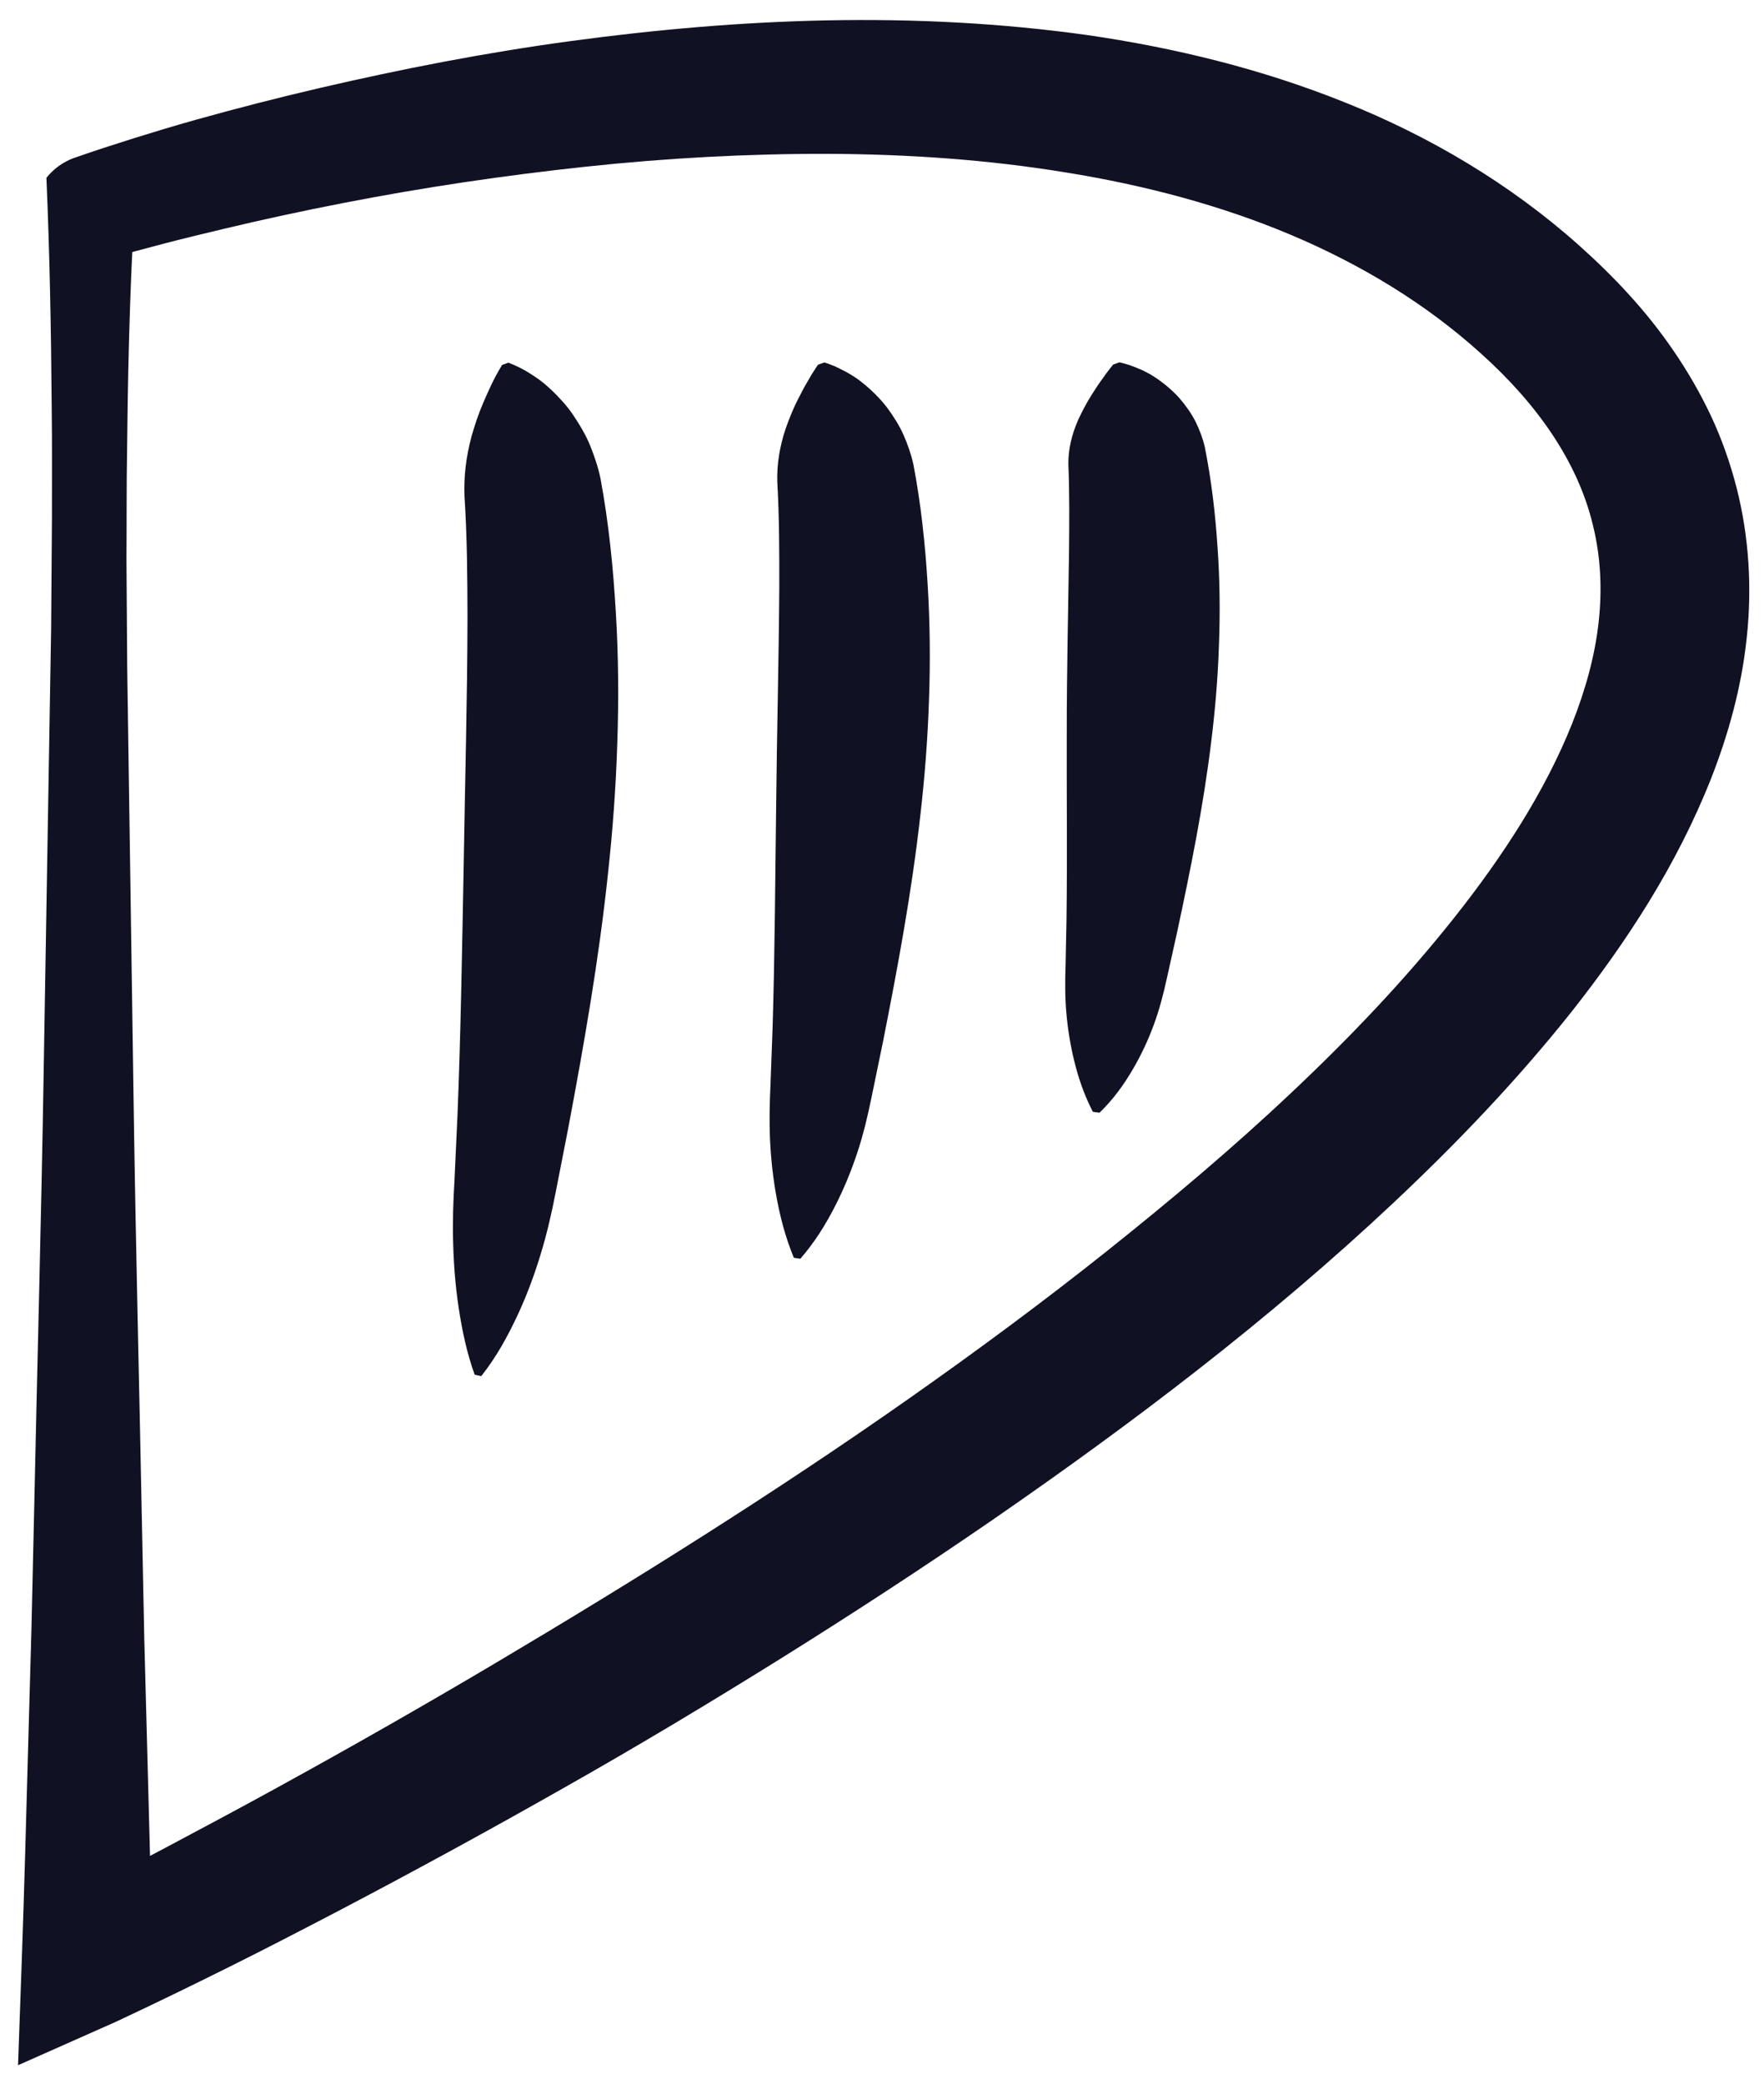 <?xml version="1.0" encoding="utf-8"?>
<!-- Generator: Adobe Illustrator 23.0.1, SVG Export Plug-In . SVG Version: 6.00 Build 0)  -->
<svg version="1.1" id="Lager_1" xmlns="http://www.w3.org/2000/svg" xmlns:xlink="http://www.w3.org/1999/xlink" x="0px" y="0px"
	 viewBox="0 0 264.89 312.89" style="enable-background:new 0 0 264.89 312.89;" xml:space="preserve">
<style type="text/css">
	.st0{fill:#111124;}
</style>
<g>
	<path class="st0" d="M19.95,36.05c-0.53,10.36-0.76,20.99-0.87,31.7c-0.09,5.33-0.05,10.75-0.09,16.12l0.11,16.24l0.96,65.07
		c0.31,21.65,0.87,43.31,1.28,64.88l0.33,16.17l0.43,16.16c0.28,10.76,0.55,21.51,0.91,32.24l-14.15-8.94l0,0
		c5.4-2.7,10.96-5.6,16.42-8.5c5.47-2.91,10.95-5.83,16.38-8.82c10.88-5.97,21.67-12.12,32.34-18.44
		c21.33-12.65,42.35-25.8,62.55-39.99c10.09-7.09,20-14.41,29.59-22.04c9.59-7.64,18.94-15.5,27.75-23.82
		c8.82-8.3,17.13-17.03,24.46-26.27c7.31-9.21,13.68-19.02,17.73-29.18c2.01-5.07,3.43-10.2,3.98-15.24
		c0.56-5.04,0.29-9.97-0.9-14.7c-2.31-9.48-8.42-18.11-16.74-25.58c-8.25-7.48-18-13.38-28.58-17.85
		c-10.59-4.46-21.99-7.46-33.69-9.35c-11.7-1.93-23.72-2.76-35.8-2.81c-12.09-0.03-24.25,0.63-36.4,1.93
		c-12.14,1.3-24.29,3.09-36.34,5.44c-6.03,1.17-12.03,2.46-18,3.89c-2.98,0.71-5.97,1.43-8.93,2.2l-4.42,1.18l-2.19,0.61l-1.08,0.31
		l-0.53,0.16c0.05-0.02-0.29,0.09,0.07-0.03c0.43-0.16,0.88-0.37,1.3-0.64C18.72,37.61,19.47,36.84,19.95,36.05z M6.97,26.7
		c0.67-0.85,1.6-1.68,2.64-2.28c0.52-0.3,1.06-0.55,1.58-0.73l0.35-0.12l0.59-0.2l1.16-0.4l2.3-0.77l4.59-1.47
		c3.06-0.95,6.12-1.88,9.2-2.74c6.15-1.72,12.34-3.31,18.56-4.76c12.44-2.89,25.01-5.34,37.74-7.06c25.42-3.44,51.48-4.56,77.64-0.9
		c13.05,1.9,26.11,5.06,38.7,10.13c12.58,5.03,24.65,12.13,35.06,21.41c5.13,4.58,10.16,9.85,14.29,15.95
		c2.08,3.04,3.96,6.29,5.57,9.71c1.6,3.43,2.88,7.04,3.83,10.75c1.9,7.42,2.33,15.19,1.52,22.59c-0.78,7.43-2.76,14.46-5.33,21.04
		c-5.21,13.16-12.71,24.56-20.9,34.97c-8.25,10.38-17.29,19.81-26.71,28.67c-18.85,17.72-39.25,33.16-60.17,47.61
		c-10.47,7.21-21.1,14.14-31.84,20.85c-10.75,6.7-21.6,13.22-32.61,19.44c-11,6.25-22.09,12.3-33.28,18.18
		c-5.6,2.93-11.21,5.84-16.87,8.66c-5.69,2.83-11.3,5.57-17.18,8.32l0,0l-14.69,6.52l0.55-15.46c0.4-11.21,0.69-22.4,1-33.57
		l0.47-16.75l0.38-16.73c0.47-22.31,1.09-44.52,1.45-66.74l1.12-66.55L7.8,77.59C7.79,72,7.84,66.45,7.76,60.81
		C7.67,49.58,7.47,38.28,6.97,26.7z"/>
</g>
<g>
	<path class="st0" d="M71.28,206.4c-1.23-3.42-1.89-6.73-2.4-10.01c-0.49-3.28-0.75-6.51-0.83-9.71c-0.1-3.21,0.01-6.38,0.2-9.54
		l0.44-9.49c0.51-12.65,0.7-25.29,0.94-37.81c0.2-12.52,0.55-24.96,0.57-37.2c-0.01-6.11-0.06-12.2-0.45-18.11
		c-0.12-2.96,0.23-5.95,1.08-9.1c0.47-1.6,0.97-3.18,1.73-4.94c0.76-1.74,1.51-3.53,2.84-5.7l0.94-0.34
		c1.14,0.44,2.18,0.95,3.11,1.54c0.94,0.58,1.85,1.21,2.6,1.88c0.76,0.67,1.49,1.37,2.14,2.1c0.69,0.72,1.3,1.49,1.82,2.25
		c1.03,1.53,2,3.15,2.65,4.78c0.65,1.63,1.21,3.3,1.54,4.98c1.24,6.74,1.89,13.39,2.28,20.02c0.4,6.63,0.44,13.21,0.21,19.74
		c-0.21,6.54-0.69,13.04-1.4,19.5c-1.37,12.92-3.61,25.68-6,38.35l-1.86,9.49c-0.61,3.16-1.34,6.31-2.3,9.42
		c-0.95,3.11-2.1,6.19-3.53,9.22c-1.44,3.03-3.06,6.02-5.33,8.89L71.28,206.4z"/>
</g>
<g>
	<path class="st0" d="M119.21,188.84c-1.27-3.06-2.02-6.01-2.57-8.92c-0.54-2.91-0.86-5.78-1-8.62c-0.14-2.84-0.07-5.65,0.06-8.45
		l0.31-8.4c0.34-11.19,0.4-22.36,0.54-33.41c0.11-11.05,0.4-22.02,0.47-32.78c0.01-5.37,0-10.73-0.3-15.91
		c-0.07-2.6,0.33-5.22,1.26-8.01c0.52-1.43,1.04-2.82,1.86-4.41c0.43-0.8,0.77-1.56,1.3-2.43l0.76-1.31
		c0.32-0.47,0.57-0.92,0.94-1.43l0.94-0.34c0.59,0.16,1.06,0.38,1.59,0.58c0.49,0.22,0.94,0.46,1.41,0.7
		c0.49,0.24,0.91,0.5,1.34,0.77c0.45,0.27,0.82,0.56,1.19,0.84c1.47,1.15,2.8,2.47,3.84,3.81c1,1.35,1.92,2.79,2.55,4.23
		c0.63,1.44,1.15,2.94,1.47,4.43c1.14,6.01,1.76,11.93,2.12,17.82c0.37,5.89,0.42,11.73,0.21,17.53c-0.19,5.8-0.64,11.57-1.3,17.29
		c-1.28,11.45-3.38,22.74-5.6,33.95l-1.73,8.39c-0.57,2.8-1.23,5.58-2.14,8.32c-0.91,2.74-2.02,5.46-3.39,8.12
		c-1.37,2.66-2.98,5.29-5.16,7.79L119.21,188.84z"/>
</g>
<g>
	<path class="st0" d="M164.11,166.93c-1.34-2.6-2.17-5.1-2.78-7.56c-0.6-2.46-0.99-4.87-1.2-7.26c-0.21-2.39-0.2-4.74-0.12-7.08
		l0.14-7.03c0.13-9.36,0.01-18.7,0.04-27.92c-0.01-9.22,0.22-18.34,0.34-27.27c0.04-4.45,0.08-8.89-0.1-13.16
		c-0.01-2.14,0.46-4.31,1.49-6.65c0.57-1.2,1.15-2.37,2.02-3.74c0.46-0.69,0.83-1.34,1.4-2.1l0.82-1.15
		c0.33-0.41,0.61-0.81,0.99-1.27l0.94-0.34c0.57,0.11,1.02,0.27,1.54,0.42c0.47,0.16,0.9,0.35,1.36,0.53
		c0.47,0.18,0.88,0.39,1.29,0.61c0.43,0.21,0.78,0.45,1.15,0.68c1.41,0.93,2.68,2.02,3.68,3.14c0.96,1.12,1.83,2.34,2.43,3.55
		c0.6,1.22,1.08,2.49,1.37,3.75c1.02,5.1,1.59,10.09,1.92,15.07c0.35,4.97,0.4,9.9,0.21,14.77c-0.16,4.88-0.57,9.73-1.17,14.53
		c-1.17,9.62-3.09,19.07-5.1,28.46l-1.56,7.02c-0.51,2.34-1.12,4.67-1.96,6.95c-0.84,2.29-1.89,4.54-3.19,6.75
		c-1.3,2.21-2.84,4.38-4.95,6.43L164.11,166.93z"/>
</g>
</svg>
